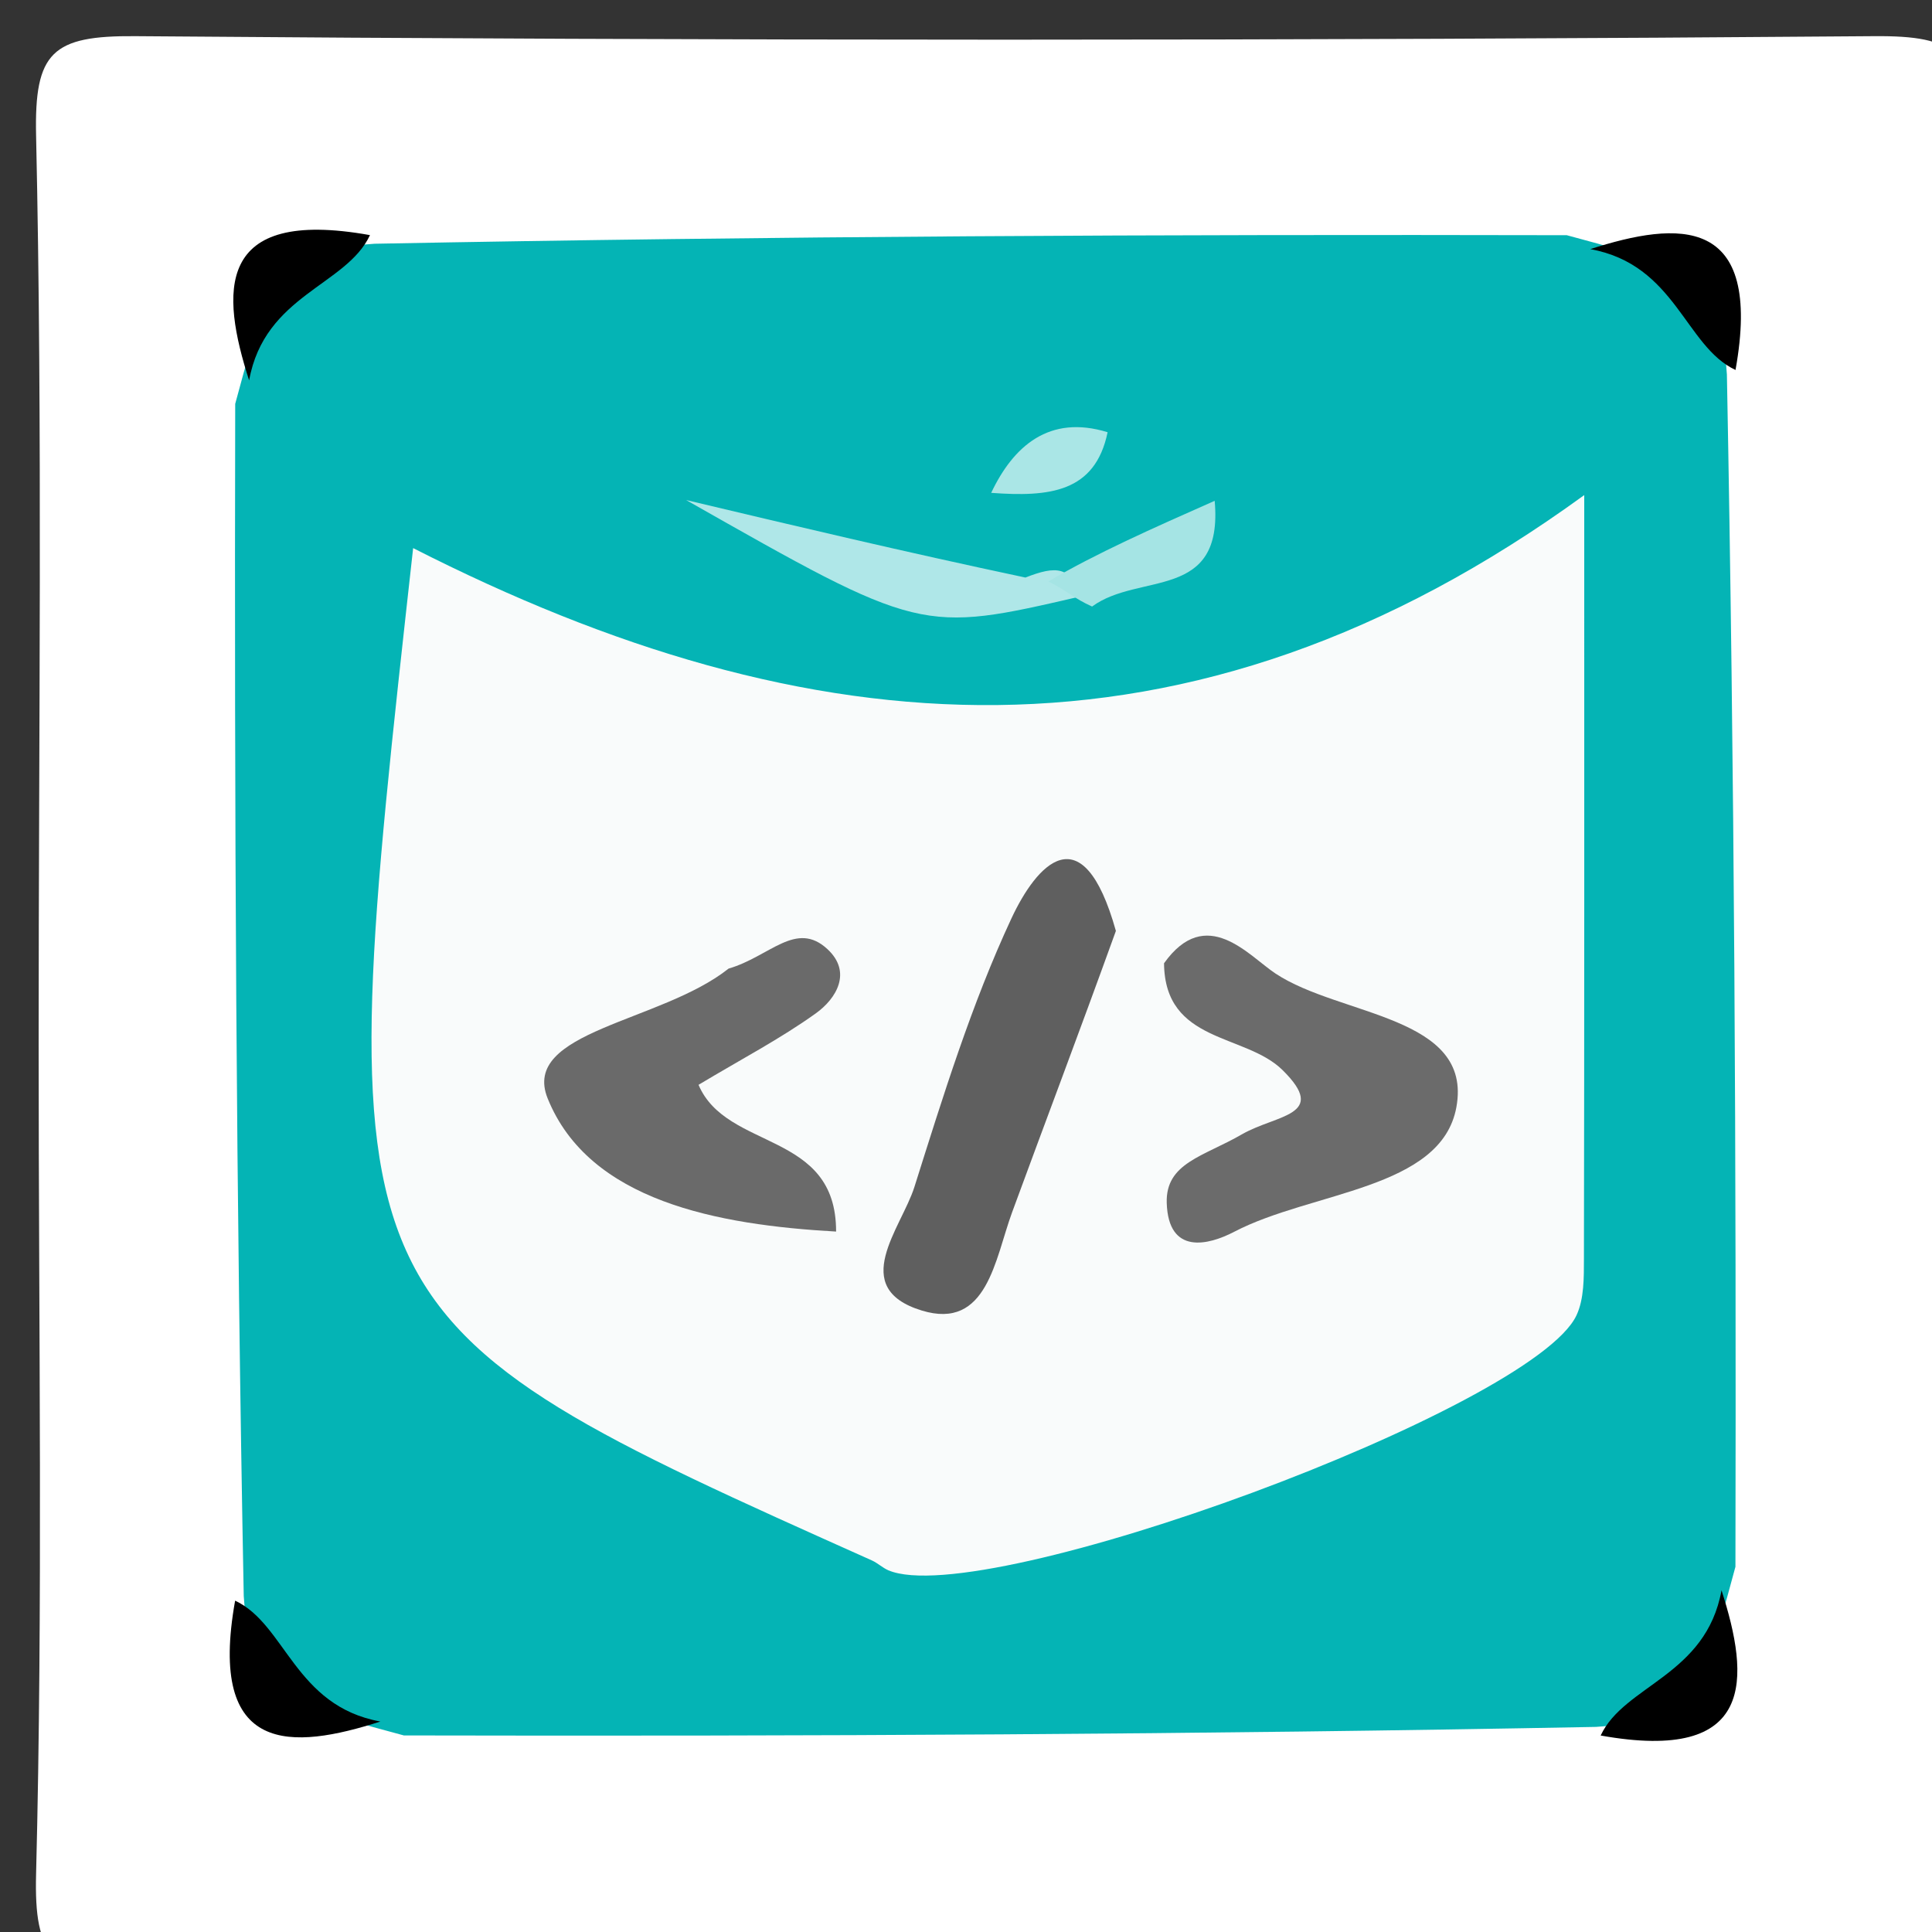 <svg version="1.1" id="Layer_1" xmlns="http://www.w3.org/2000/svg" xmlns:xlink="http://www.w3.org/1999/xlink" x="0px" y="0px"
	 width="100%" viewBox="0 0 50 50" enable-background="new 0 0 50 50" xml:space="preserve">
<rect x="0" y="0" width="50" height="50" fill="#333333" stroke="none"/>
<path fill="#FFFFFF" opacity="1" stroke="none" 
	d="
M1,27 
	C1,18.833 1.103,11.164 0.934,3.502 
	C0.887,1.346 1.351,0.919 3.5,0.936 
	C18.499,1.057 33.5,1.057 48.499,0.936 
	C50.649,0.919 51.081,1.351 51.064,3.5 
	C50.943,18.499 50.943,33.5 51.064,48.499 
	C51.081,50.649 50.649,51.081 48.5,51.064 
	C33.501,50.943 18.5,50.943 3.501,51.064 
	C1.351,51.081 0.88,50.655 0.934,48.498 
	C1.111,41.503 1,34.5 1,27 
z"/>
<path fill="#04B4B5" opacity="1" stroke="none" 
	d="
M6.308,41.307 
	C6.111,30.98 6.064,20.949 6.087,10.452 
	C6.676,8.295 7.042,6.463 9.693,6.308 
	C20.02,6.111 30.051,6.064 40.548,6.087 
	C42.705,6.676 44.537,7.041 44.692,9.693 
	C44.889,20.019 44.936,30.051 44.913,40.548 
	C44.324,42.705 43.959,44.537 41.307,44.692 
	C30.981,44.889 20.949,44.936 10.452,44.913 
	C8.295,44.325 6.463,43.959 6.308,41.307 
z"/>
<path fill="#000000" opacity="1" stroke="none" 
	d="
M9.575,6.085 
	C8.963,7.393 6.849,7.629 6.447,9.844 
	C5.717,7.573 5.547,5.362 9.575,6.085 
z"/>
<path fill="#000000" opacity="1" stroke="none" 
	d="
M44.915,9.575 
	C43.607,8.963 43.371,6.849 41.156,6.447 
	C43.427,5.717 45.638,5.546 44.915,9.575 
z"/>
<path fill="#000000" opacity="1" stroke="none" 
	d="
M6.085,41.425 
	C7.393,42.037 7.629,44.151 9.844,44.553 
	C7.573,45.283 5.362,45.454 6.085,41.425 
z"/>
<path fill="#000000" opacity="1" stroke="none" 
	d="
M41.425,44.915 
	C42.037,43.607 44.151,43.371 44.553,41.156 
	C45.283,43.427 45.454,45.638 41.425,44.915 
z"/>
<path fill="#F9FBFB" opacity="1" stroke="none" 
	d="
M10.692,14.185 
	C20.903,19.381 30.729,20.277 41,12.813 
	C41,20.356 41.004,26.465 40.992,32.573 
	C40.991,33.065 40.999,33.612 40.8,34.039 
	C39.681,36.444 25.465,41.686 22.992,40.64 
	C22.841,40.575 22.715,40.452 22.565,40.384 
	C8.48,34.079 8.48,34.079 10.692,14.185 
z"/>
<path fill="#AFE7E8" opacity="1" stroke="none" 
	d="
M27.978,15.432 
	C23.836,16.392 23.836,16.392 17.757,12.941 
	C20.554,13.606 23.351,14.27 26.538,14.947 
	C27.337,14.633 27.706,14.657 27.978,15.432 
z"/>
<path fill="#A5E4E4" opacity="1" stroke="none" 
	d="
M28.263,15.697 
	C27.805,15.494 27.605,15.282 27.131,15.048 
	C28.375,14.317 29.824,13.675 31.436,12.961 
	C31.668,15.573 29.481,14.8 28.263,15.697 
z"/>
<path fill="#AAE6E6" opacity="1" stroke="none" 
	d="
M25.652,12.755 
	C26.223,11.548 27.154,10.72 28.665,11.186 
	C28.341,12.75 27.149,12.865 25.652,12.755 
z"/>
<path fill="#5F5F5F" opacity="1" stroke="none" 
	d="
M28.879,24.092 
	C27.916,26.76 27.041,29.064 26.192,31.377 
	C25.75,32.58 25.55,34.437 23.854,33.916 
	C21.944,33.331 23.328,31.784 23.665,30.718 
	C24.407,28.369 25.139,25.993 26.176,23.768 
	C26.82,22.387 28.015,21.01 28.879,24.092 
z"/>
<path fill="#6A6A6A" opacity="1" stroke="none" 
	d="
M18.856,25.067 
	C19.926,24.756 20.602,23.806 21.418,24.567 
	C22.051,25.157 21.654,25.837 21.114,26.225 
	C20.195,26.884 19.183,27.412 18.078,28.075 
	C18.809,29.792 21.644,29.254 21.638,31.873 
	C18.574,31.701 15.246,31.085 14.173,28.426 
	C13.47,26.681 17.098,26.464 18.856,25.067 
z"/>
<path fill="#6B6B6B" opacity="1" stroke="none" 
	d="
M32.15,29.351 
	C33.045,28.841 34.387,28.875 33.195,27.696 
	C32.225,26.737 30.145,27.008 30.125,24.929 
	C31.22,23.397 32.312,24.733 33.01,25.195 
	C34.681,26.304 38.124,26.282 37.691,28.654 
	C37.303,30.788 33.943,30.831 31.94,31.879 
	C31.28,32.223 30.239,32.491 30.195,31.134 
	C30.162,30.092 31.149,29.933 32.15,29.351 
z"/>
</svg>